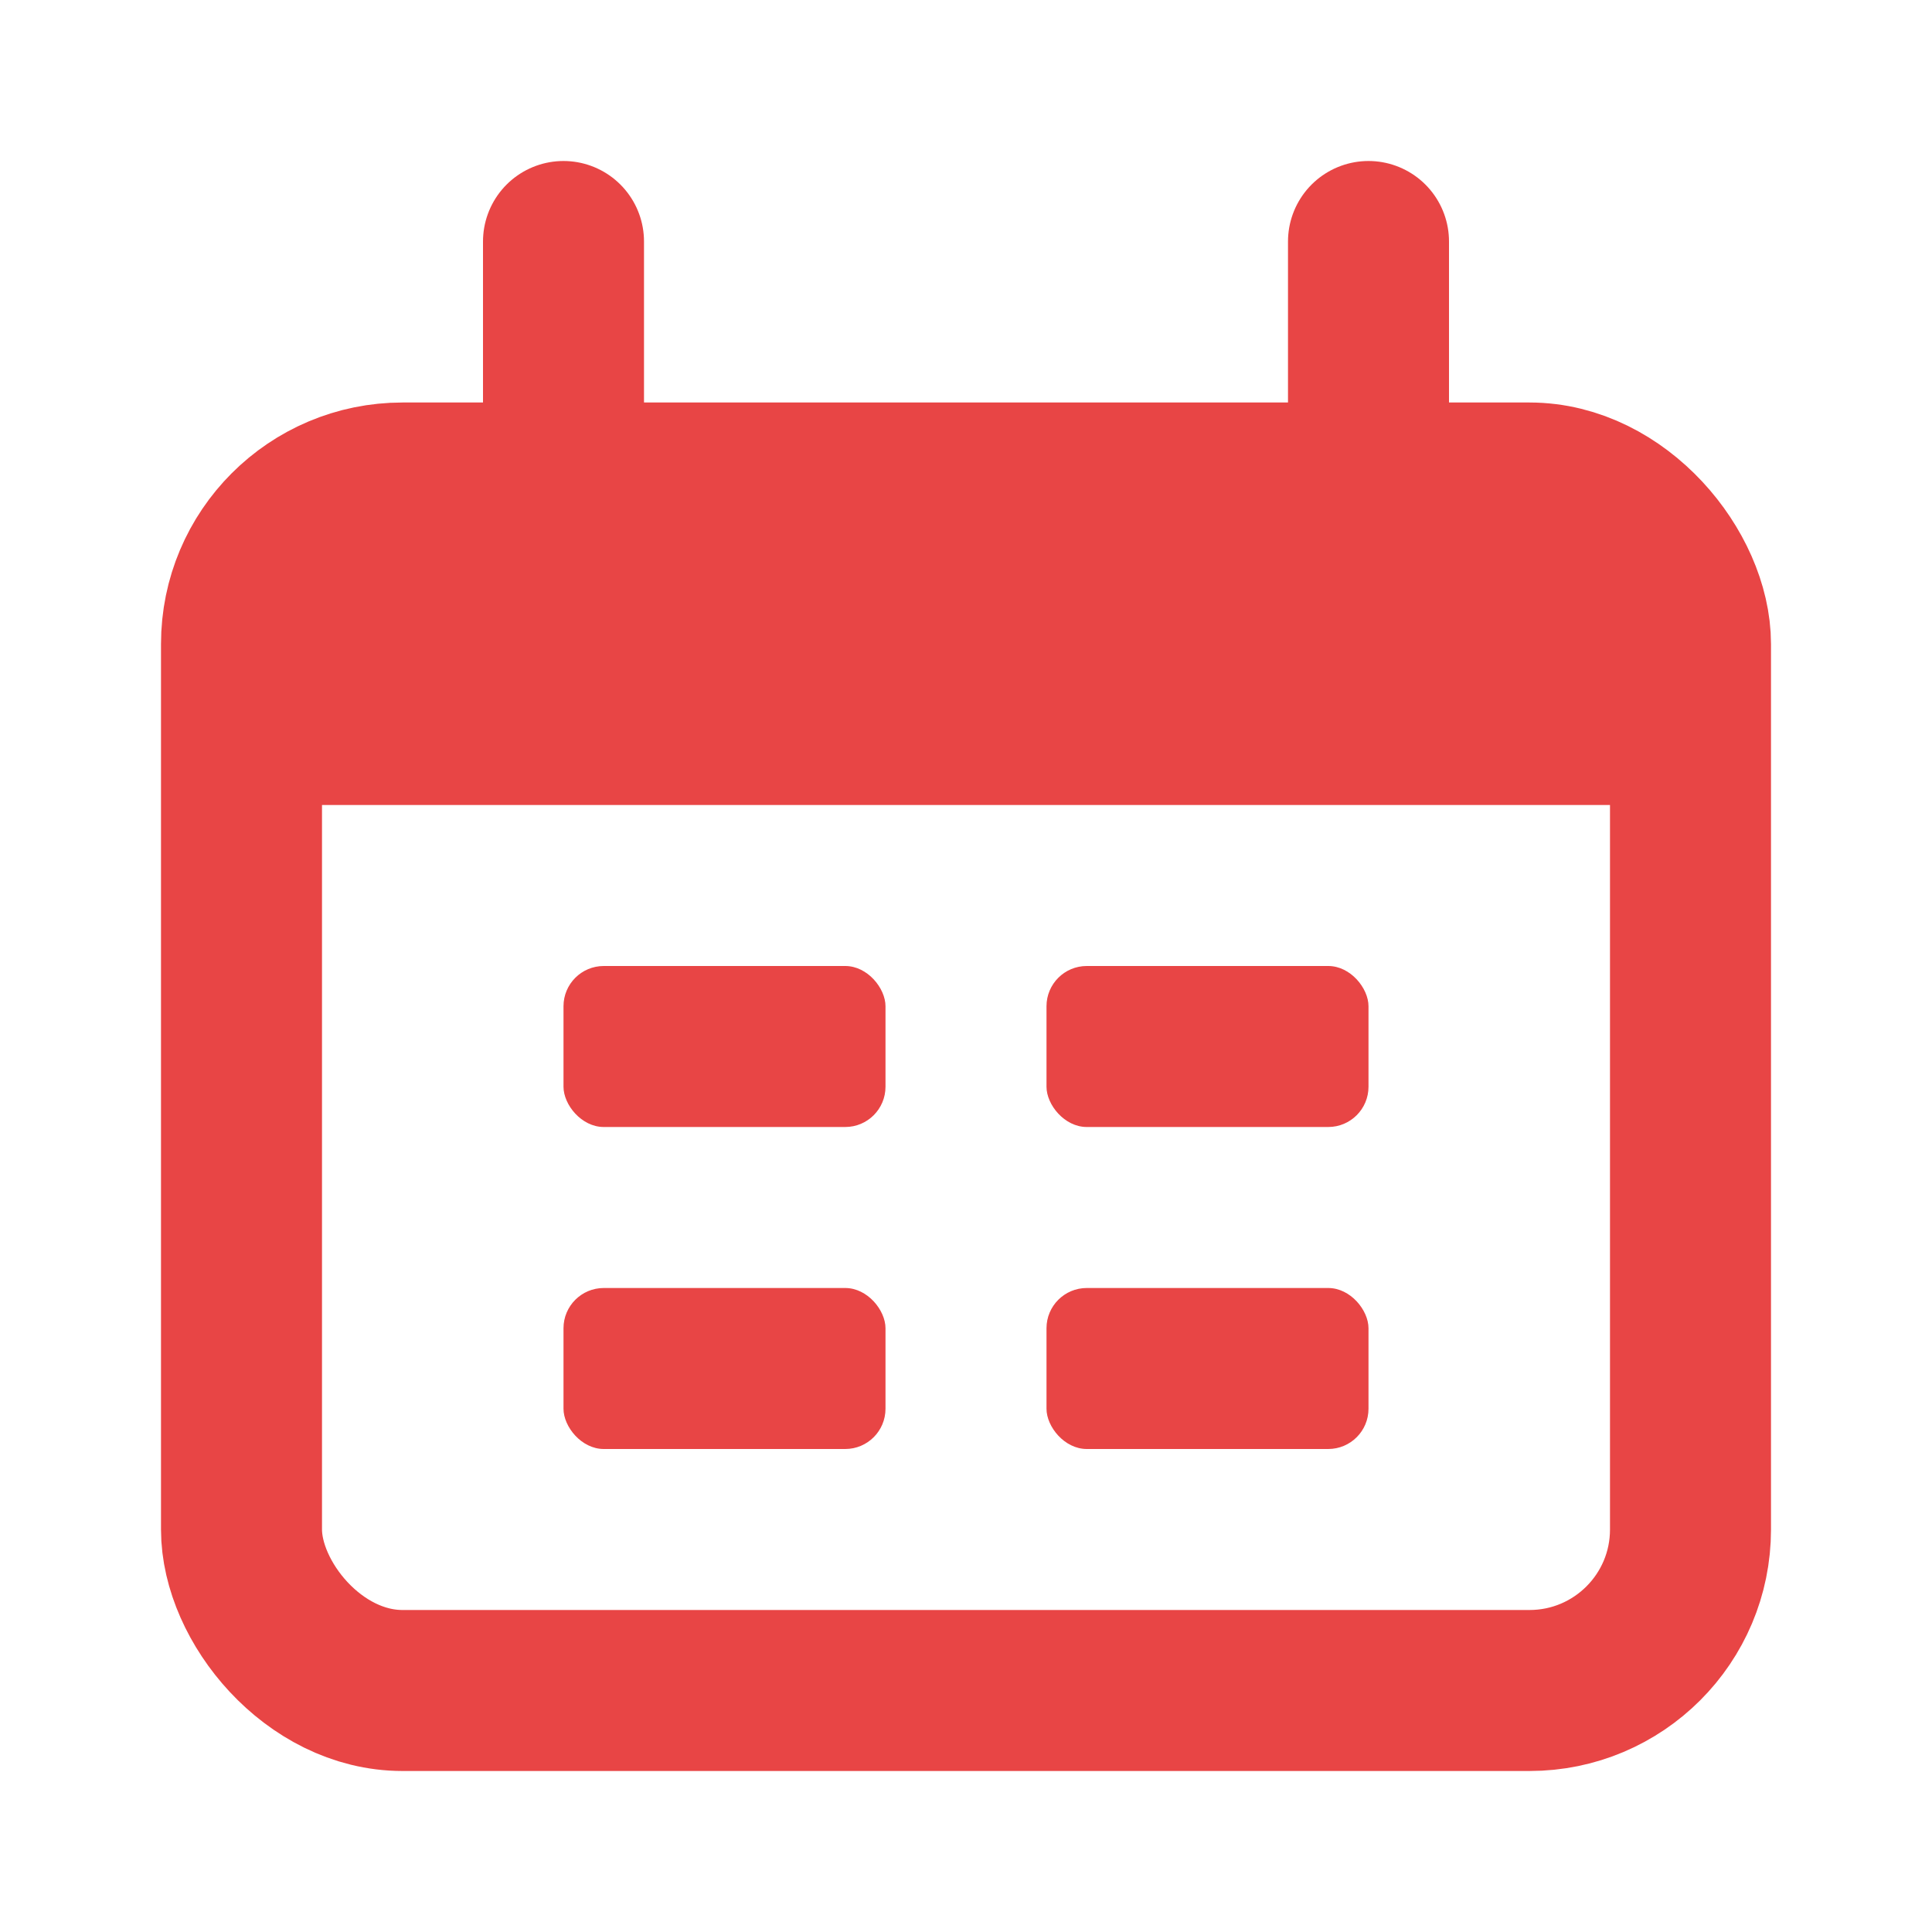 <!DOCTYPE svg PUBLIC "-//W3C//DTD SVG 1.1//EN" "http://www.w3.org/Graphics/SVG/1.1/DTD/svg11.dtd">
<!-- Uploaded to: SVG Repo, www.svgrepo.com, Transformed by: SVG Repo Mixer Tools -->
<svg width="800px" height="800px" viewBox="0 0 24 24" fill="none" xmlns="http://www.w3.org/2000/svg">
<g id="SVGRepo_bgCarrier" stroke-width="0"/>
<g id="SVGRepo_tracerCarrier" stroke-linecap="round" stroke-linejoin="round"/>
<g id="SVGRepo_iconCarrier"> <rect x="3" y="6" width="18" height="15" rx="2" stroke="#E84545" stroke-width="2"/> <path d="M3 10C3 8.114 3 7.172 3.586 6.586C4.172 6 5.114 6 7 6H17C18.886 6 19.828 6 20.414 6.586C21 7.172 21 8.114 21 10H3Z" fill="#E84545"/> <path d="M7 3L7 6" stroke="#E84545" stroke-width="2" stroke-linecap="round"/> <path d="M17 3L17 6" stroke="#E84545" stroke-width="2" stroke-linecap="round"/> <rect x="7" y="12" width="4" height="2" rx="0.5" fill="#E84545"/> <rect x="7" y="16" width="4" height="2" rx="0.5" fill="#E84545"/> <rect x="13" y="12" width="4" height="2" rx="0.5" fill="#E84545"/> <rect x="13" y="16" width="4" height="2" rx="0.5" fill="#E84545"/> </g>
</svg>